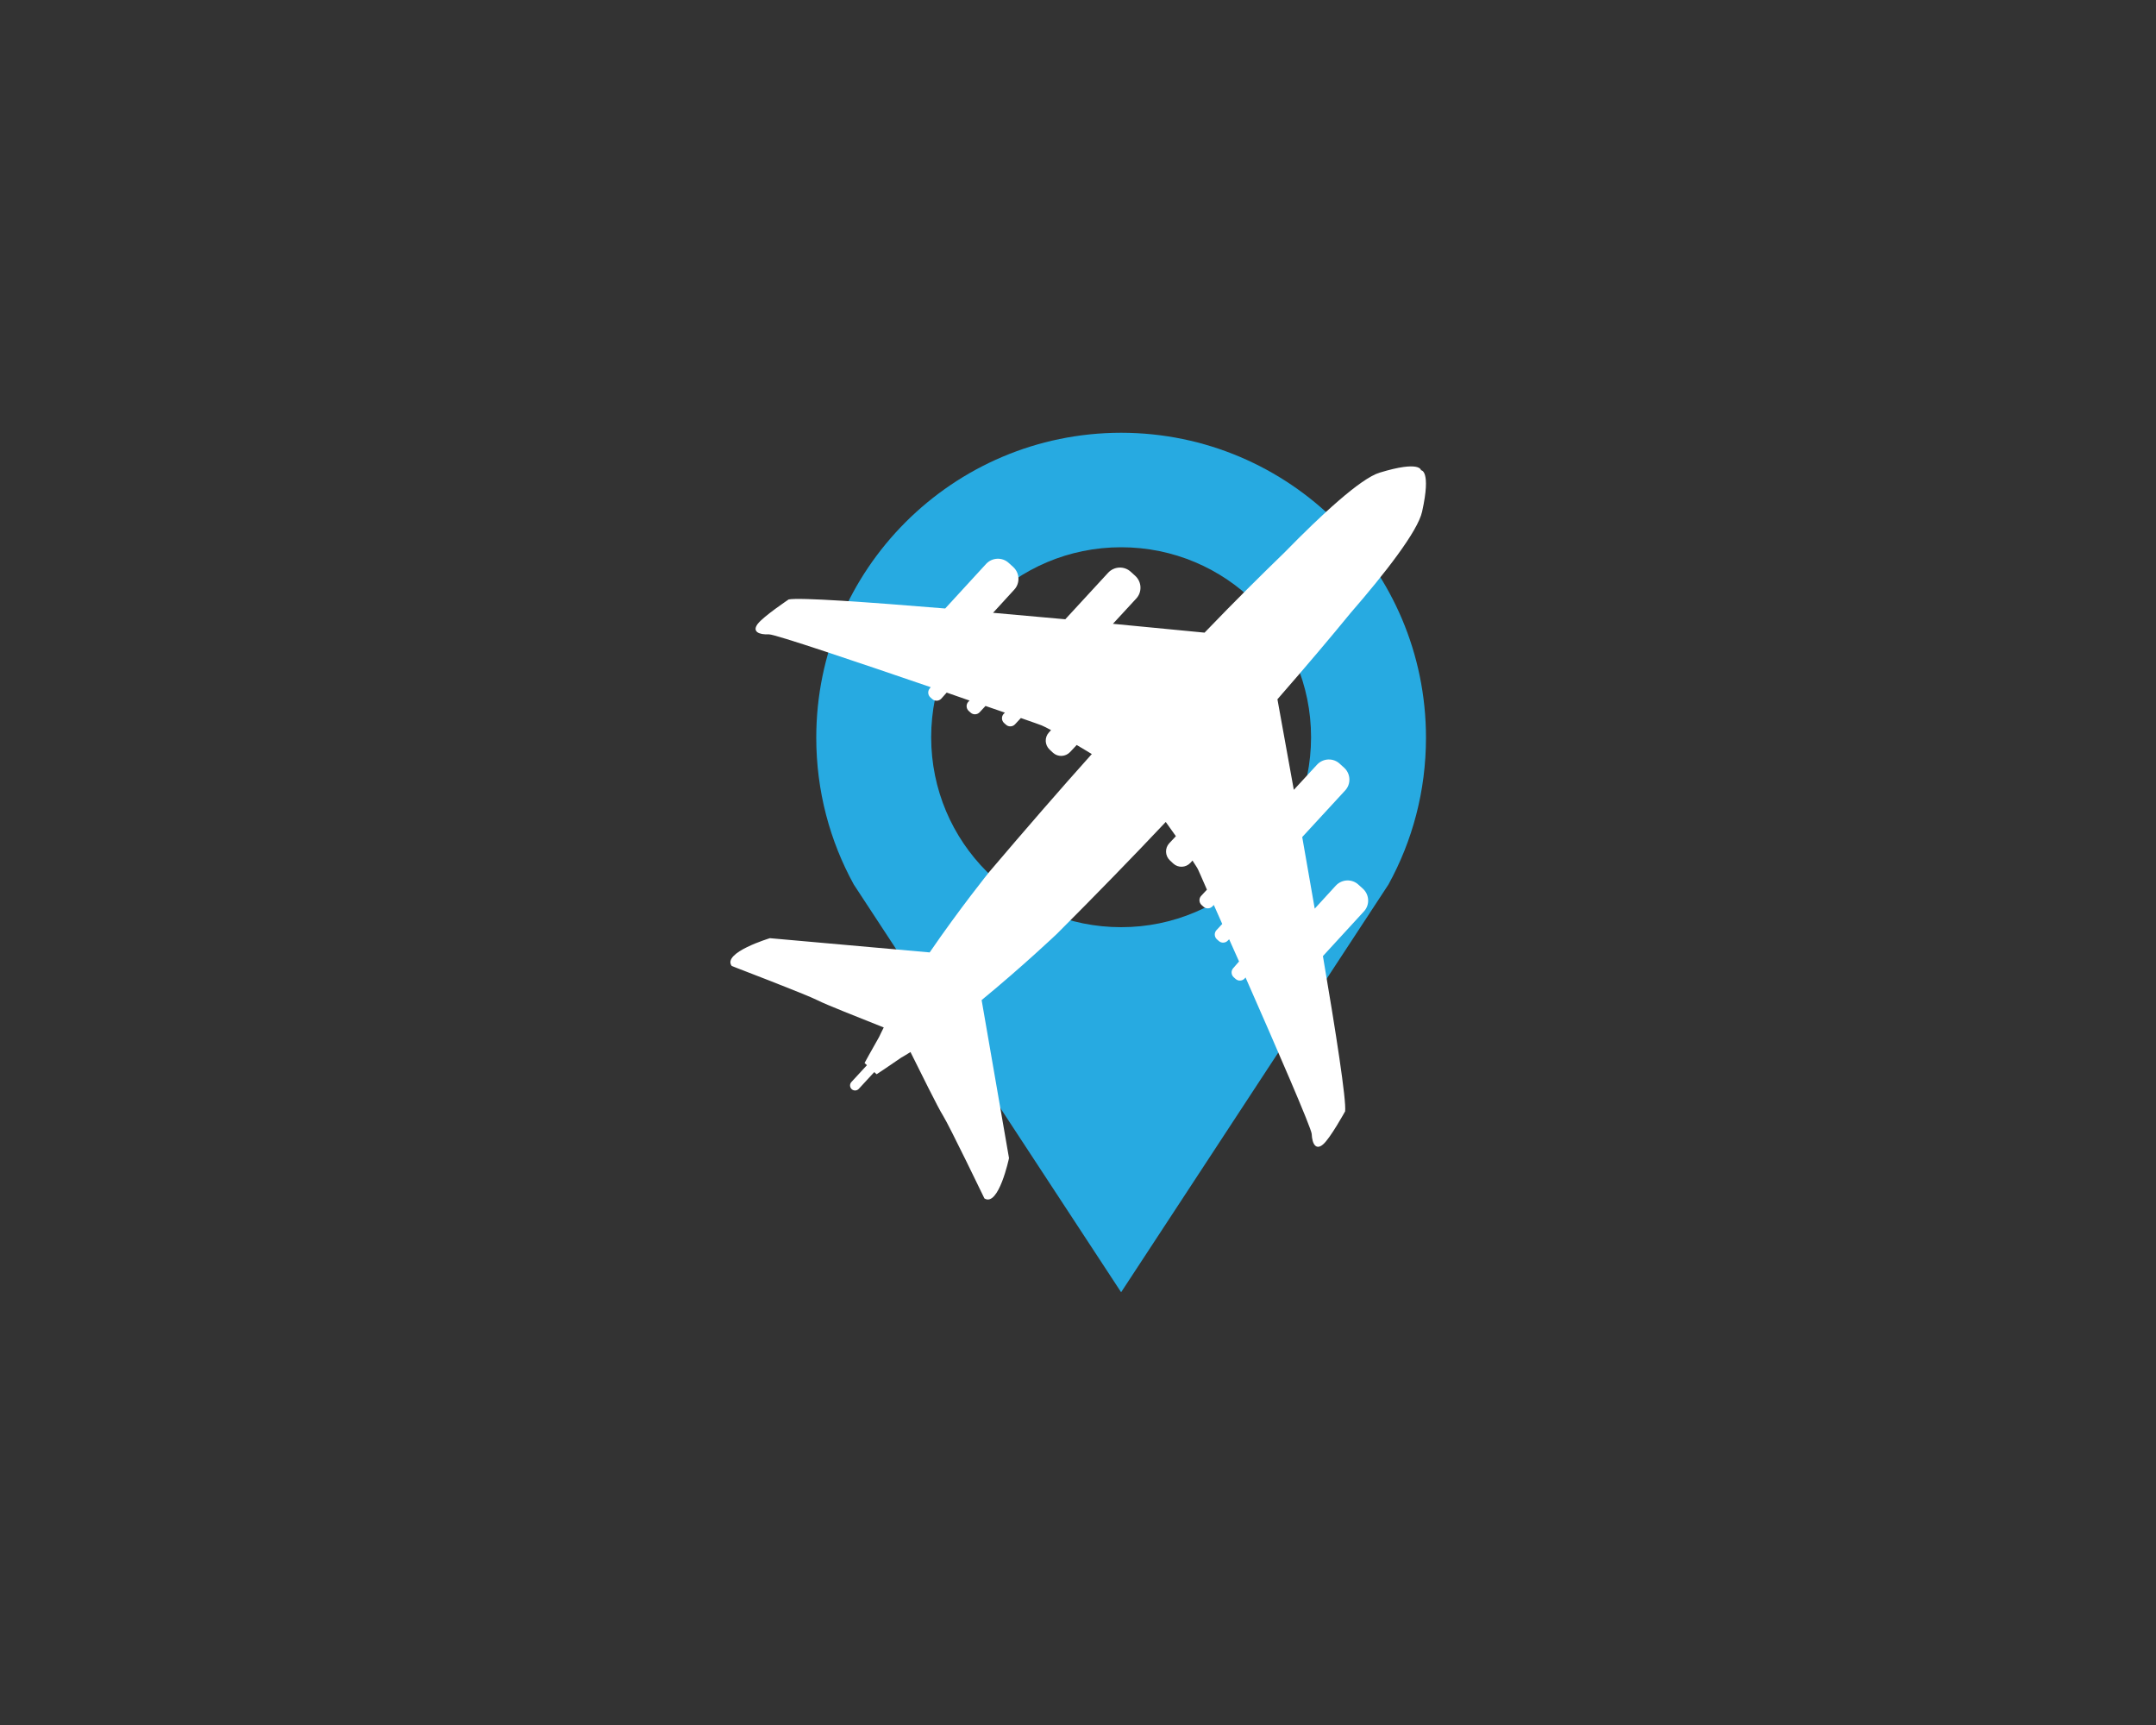 <?xml version="1.0" encoding="utf-8"?>
<!-- Generator: Adobe Illustrator 25.4.1, SVG Export Plug-In . SVG Version: 6.00 Build 0)  -->
<svg version="1.1" id="Layer_1" xmlns="http://www.w3.org/2000/svg" xmlns:xlink="http://www.w3.org/1999/xlink" x="0px" y="0px"
	 viewBox="0 0 1000 800" style="enable-background:new 0 0 1000 800;" xml:space="preserve">
<rect x="0" y="0" width="1000" height="800" fill="#333333" stroke="none"/>
<style type="text/css">
	.st0{fill:#27AAE1;}
	.st1{fill:#FFFFFF;}
</style>
<path class="st0" d="M520.1,200.7L520.1,200.7c0,0-0.1,0-0.1,0c0,0-0.1,0-0.1,0l0,0c-78,0.1-141.3,63.4-141.3,141.4
	c0,24.7,6.3,47.9,17.4,68.1l124,189.1l124-189.1c11.1-20.2,17.4-43.3,17.4-68.1C661.4,264.1,598.1,200.8,520.1,200.7z M520,430
	c-48.7,0-88.1-39.4-88.1-88.1c0-48.7,39.4-88.1,88.1-88.1c48.7,0,88.1,39.4,88.1,88.1C608.1,390.5,568.6,430,520,430z"/>
<g>
	<path class="st1" d="M659.6,237.3c4.3-19.4-0.5-19.2-0.5-19.2s-0.2-4.7-19.2,1.1c-8.9,2.7-27.2,19.7-44.1,37
		c-10.2,9.9-22.7,22.2-37.1,37.2c-9.2-0.9-24.5-2.4-42.5-4.1l10.8-11.7c2.8-3,2.6-7.7-0.4-10.5l-2.1-1.9c-3-2.8-7.7-2.6-10.5,0.4
		l-19.9,21.6c-10.9-1-22.3-2-33.5-3l9.8-10.7c2.8-3,2.6-7.7-0.4-10.5l-2.1-1.9c-3-2.8-7.7-2.6-10.5,0.4l-19,20.7
		c-36.4-3-67.5-5.2-72.6-4.2c0,0-11.8,7.9-14.4,11.4c-2.6,3.5,0.5,5,5.3,4.8c2.7-0.1,41.1,12.9,75,24.5l-0.4,0.5
		c-1.1,1.2-1,3.1,0.2,4.2l0.9,0.8c1.2,1.1,3.1,1,4.2-0.2l2.5-2.8c3.7,1.3,7.2,2.5,10.6,3.7l-0.6,0.6c-1.1,1.2-1,3.1,0.2,4.2l0.9,0.8
		c1.2,1.1,3.1,1,4.2-0.2l2.7-2.9c3.2,1.1,6.3,2.2,9,3.1l-0.6,0.6c-1.1,1.2-1,3.1,0.2,4.2l0.9,0.8c1.2,1.1,3.1,1,4.2-0.2l2.7-2.9
		c5.5,1.9,9.1,3.2,9.6,3.4c0.7,0.3,2.4,1.1,4.4,2.2l-1,1.1c-2.1,2.3-1.9,5.8,0.3,7.9l1.6,1.5c2.3,2.1,5.8,1.9,7.9-0.3l3.1-3.3
		c2.7,1.6,5.2,3.1,7,4.2c-14.7,16.4-30.5,34.6-47.5,54.6c0,0-13.8,17.1-27.7,37.4l-74.1-6.6c0,0-22.3,6.7-17.7,12.9
		c0,0,35,13.4,39.8,15.9c3.6,1.9,21.9,9.1,30.7,12.6c-0.8,1.5-1.5,3.1-2.2,4.5c-3.8,6.6-6.7,12-6.7,12l1.1,1l-7.2,7.8
		c-0.9,1-0.8,2.4,0.1,3.3c1,0.9,2.4,0.8,3.3-0.1l7.2-7.8l1.1,1c0,0,5.2-3.4,11.4-7.7c1.4-0.8,2.9-1.7,4.3-2.6
		c4.2,8.4,12.9,26.1,15.1,29.5c2.9,4.6,19.2,38.4,19.2,38.4c6.6,4.1,11.4-18.7,11.4-18.7l-12.7-73.3c19-15.6,34.9-30.7,34.9-30.7
		c18.6-18.6,35.4-35.9,50.5-51.9c1.2,1.7,2.9,4.1,4.7,6.6l-3.1,3.3c-2.1,2.3-1.9,5.8,0.3,7.9l1.6,1.5c2.3,2.1,5.8,1.9,7.9-0.3l1-1.1
		c1.3,2,2.3,3.5,2.6,4.2c0.2,0.5,1.8,3.9,4.1,9.3l-2.7,2.9c-1.1,1.2-1,3.1,0.2,4.2l0.9,0.8c1.2,1.1,3.1,1,4.2-0.2l0.6-0.6
		c1.2,2.7,2.5,5.6,3.9,8.8l-2.7,2.9c-1.1,1.2-1,3.1,0.2,4.2l0.9,0.8c1.2,1.1,3.1,1,4.2-0.2l0.6-0.6c1.5,3.3,3,6.8,4.6,10.3L572,449
		c-1.1,1.2-1,3.1,0.2,4.2l0.9,0.8c1.2,1.1,3.1,1,4.2-0.2l0.4-0.5c14.4,32.7,30.6,70,30.7,72.6c0.2,4.7,2,7.7,5.3,4.8
		c3.3-2.8,10.2-15.3,10.2-15.3c0.6-5.2-4.2-36.1-10.3-72l19-20.7c2.8-3,2.6-7.7-0.4-10.5l-2.1-1.9c-3-2.8-7.7-2.6-10.5,0.4
		l-9.8,10.7c-1.9-11.1-3.9-22.4-5.8-33.2l19.9-21.6c2.8-3,2.6-7.7-0.4-10.5l-2.1-1.9c-3-2.8-7.7-2.6-10.5,0.4l-10.8,11.7
		c-3.2-17.9-6-33-7.6-42c13.7-15.7,25-29.1,34-40.1C642.3,266,657.6,246.4,659.6,237.3z"/>
</g>
</svg>
